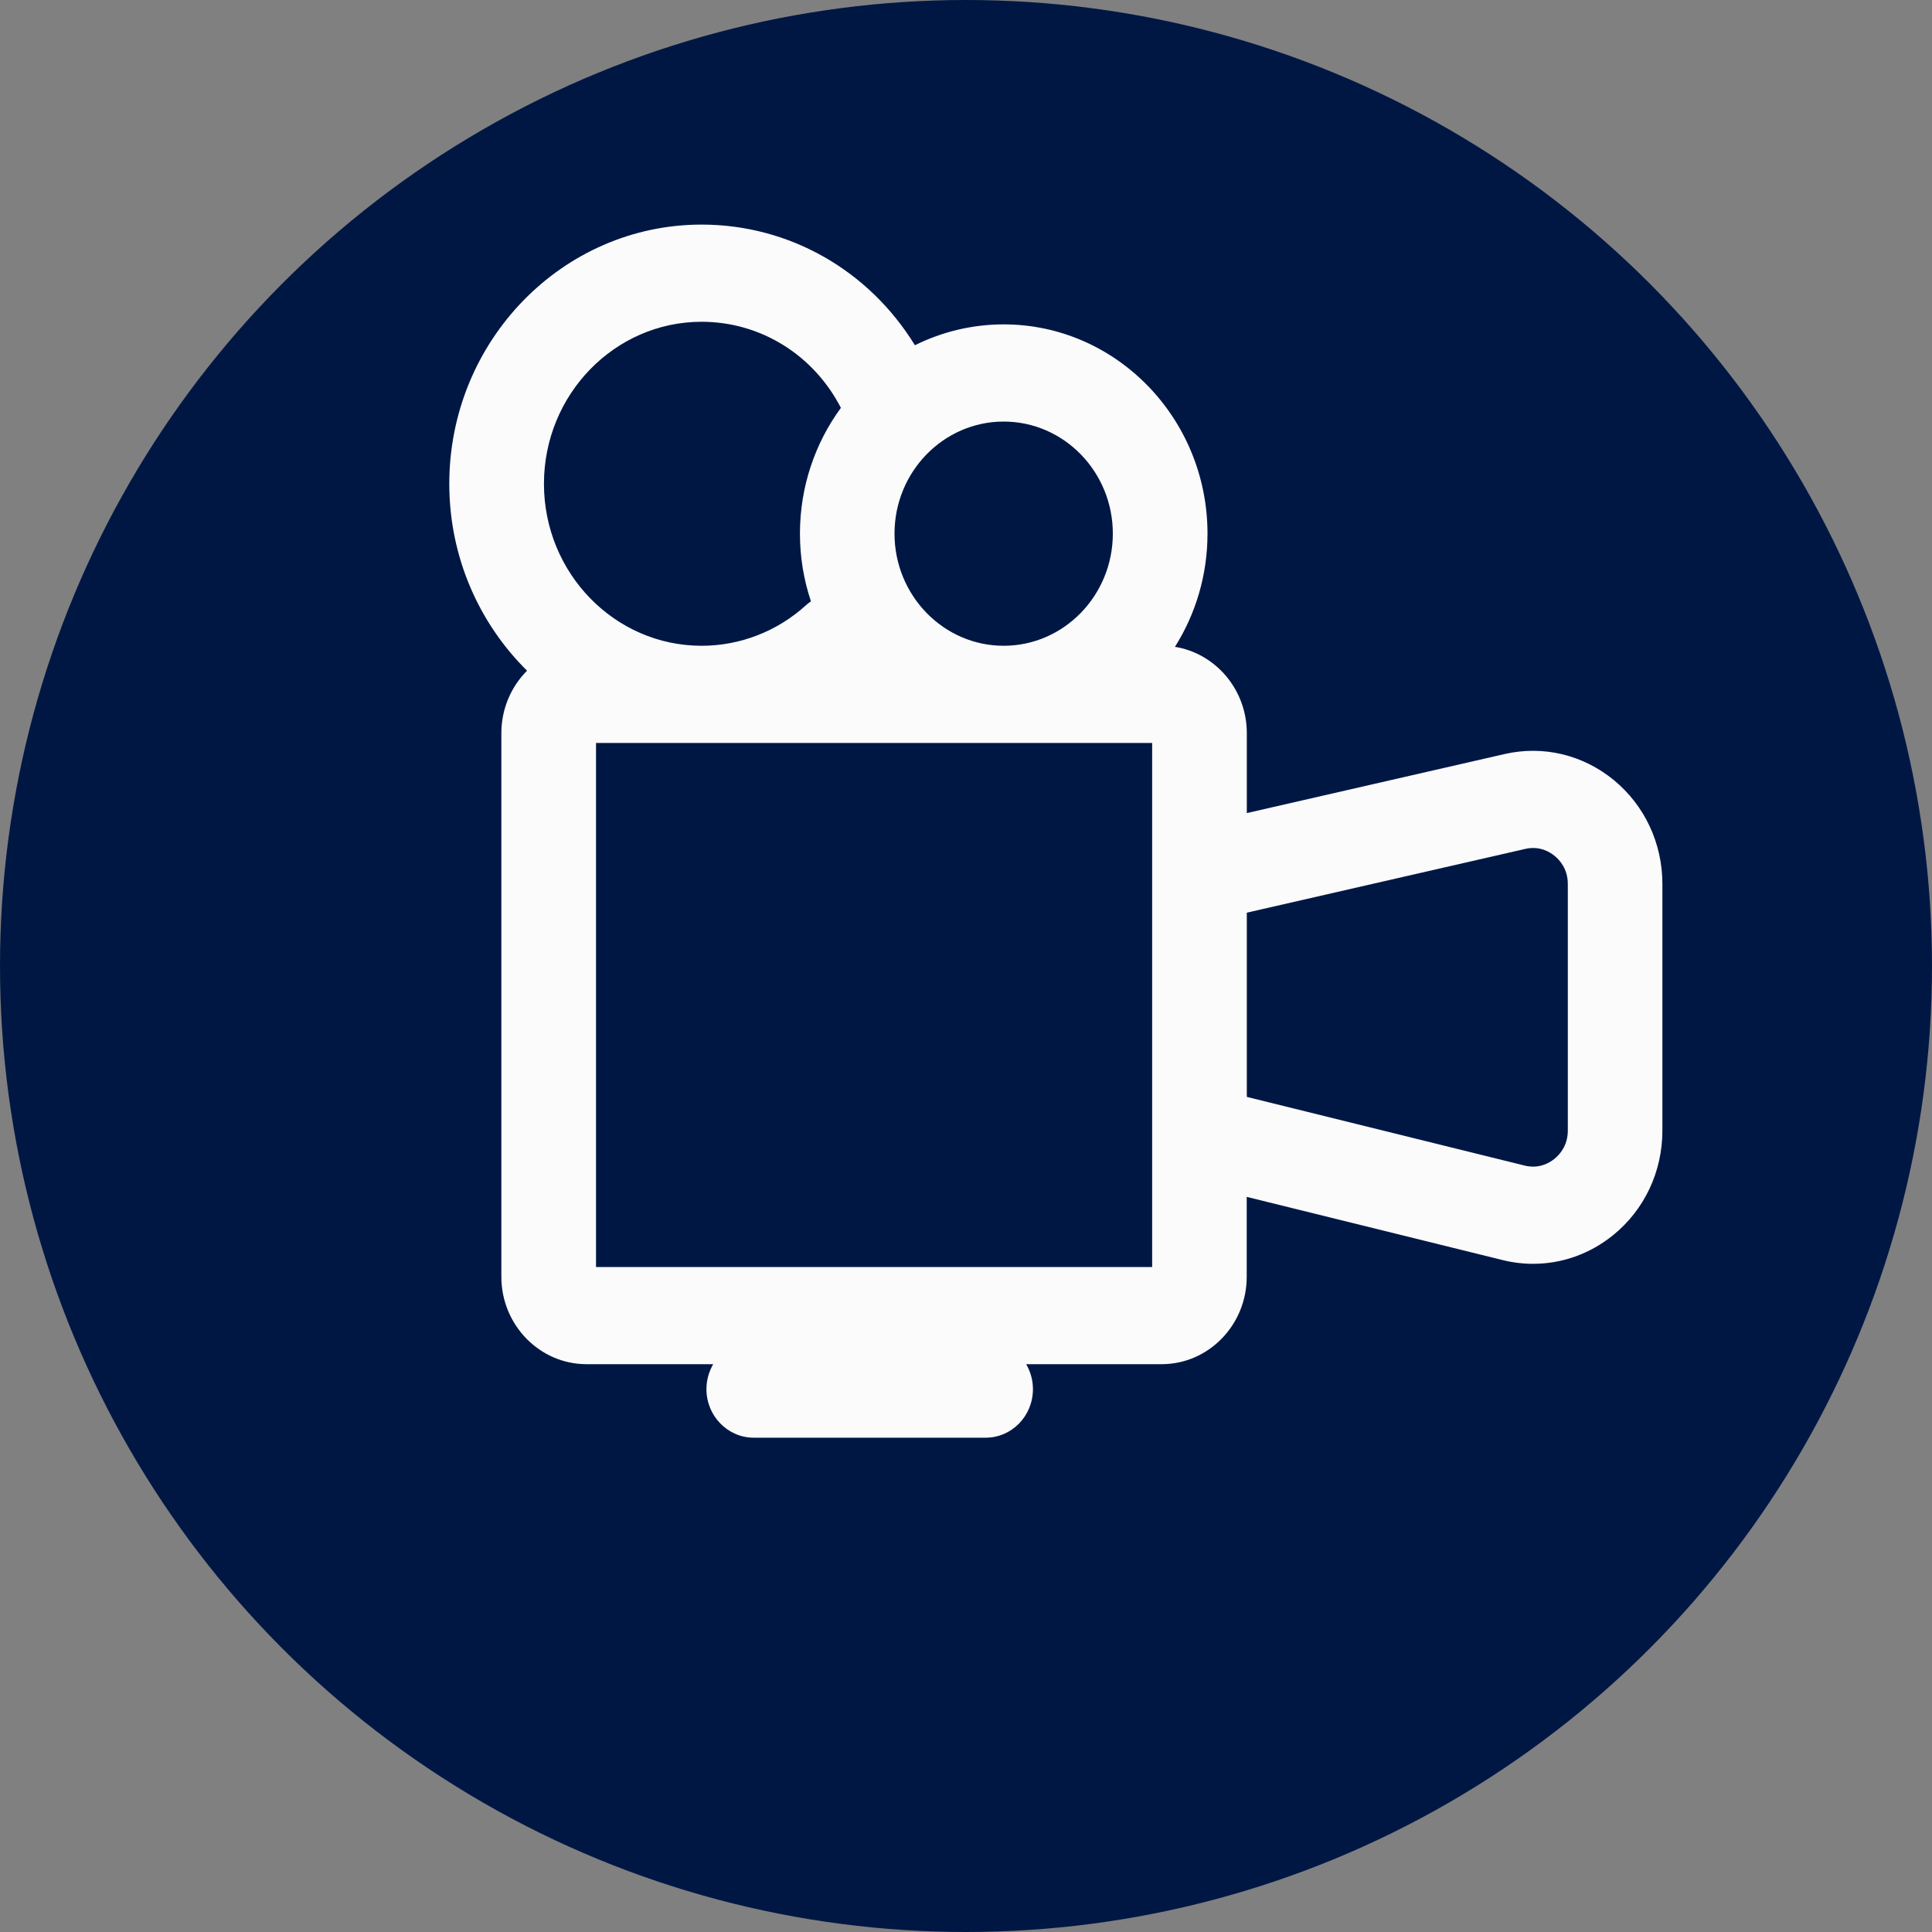 <svg width="20" height="20" viewBox="0 0 20 20" fill="none" xmlns="http://www.w3.org/2000/svg">
<rect x="0" y="0" width="20" height="20" fill="#808080" stroke="none"/>
<circle cx="10" cy="10" r="10" fill="#001744"/>
<path d="M16.707 8.076C16.387 7.813 15.975 7.714 15.575 7.806L12.907 8.417V7.59C12.907 7.139 12.584 6.764 12.163 6.696C12.376 6.358 12.5 5.956 12.5 5.524C12.5 4.33 11.553 3.358 10.39 3.358C10.061 3.358 9.749 3.436 9.471 3.574C8.995 2.798 8.17 2.325 7.263 2.325C5.823 2.325 4.651 3.529 4.651 5.008C4.651 5.768 4.961 6.454 5.456 6.943C5.292 7.107 5.19 7.337 5.19 7.59V13.217C5.19 13.716 5.586 14.122 6.072 14.122H7.383C7.339 14.198 7.313 14.286 7.313 14.38C7.313 14.658 7.533 14.883 7.803 14.883H10.203C10.474 14.883 10.693 14.658 10.693 14.38C10.693 14.286 10.667 14.198 10.623 14.122H12.025C12.511 14.122 12.906 13.716 12.906 13.217V12.39L15.554 13.044C15.659 13.07 15.765 13.083 15.87 13.083C16.168 13.083 16.458 12.981 16.698 12.787C17.023 12.524 17.209 12.129 17.209 11.704V9.151C17.209 8.73 17.026 8.339 16.707 8.076ZM10.39 4.364C11.013 4.364 11.52 4.884 11.52 5.524C11.52 6.164 11.013 6.685 10.39 6.685C9.767 6.685 9.26 6.164 9.26 5.524C9.26 4.884 9.767 4.364 10.39 4.364ZM5.631 5.008C5.631 4.084 6.363 3.331 7.263 3.331C7.872 3.331 8.421 3.672 8.705 4.222C8.439 4.585 8.281 5.036 8.281 5.524C8.281 5.77 8.321 6.005 8.395 6.225C8.377 6.237 8.36 6.25 8.344 6.265C8.045 6.536 7.662 6.685 7.263 6.685C6.363 6.685 5.631 5.933 5.631 5.008ZM11.927 9.411V11.391V13.116H6.17V7.691H11.927V9.411ZM16.23 11.704H16.23C16.23 11.861 16.143 11.955 16.092 11.996C16.04 12.038 15.931 12.103 15.783 12.066L12.907 11.355V9.448L15.789 8.788C15.937 8.754 16.044 8.819 16.094 8.861C16.145 8.902 16.23 8.995 16.23 9.151V11.704H16.23Z" fill="#FBFBFB"/>
</svg>
